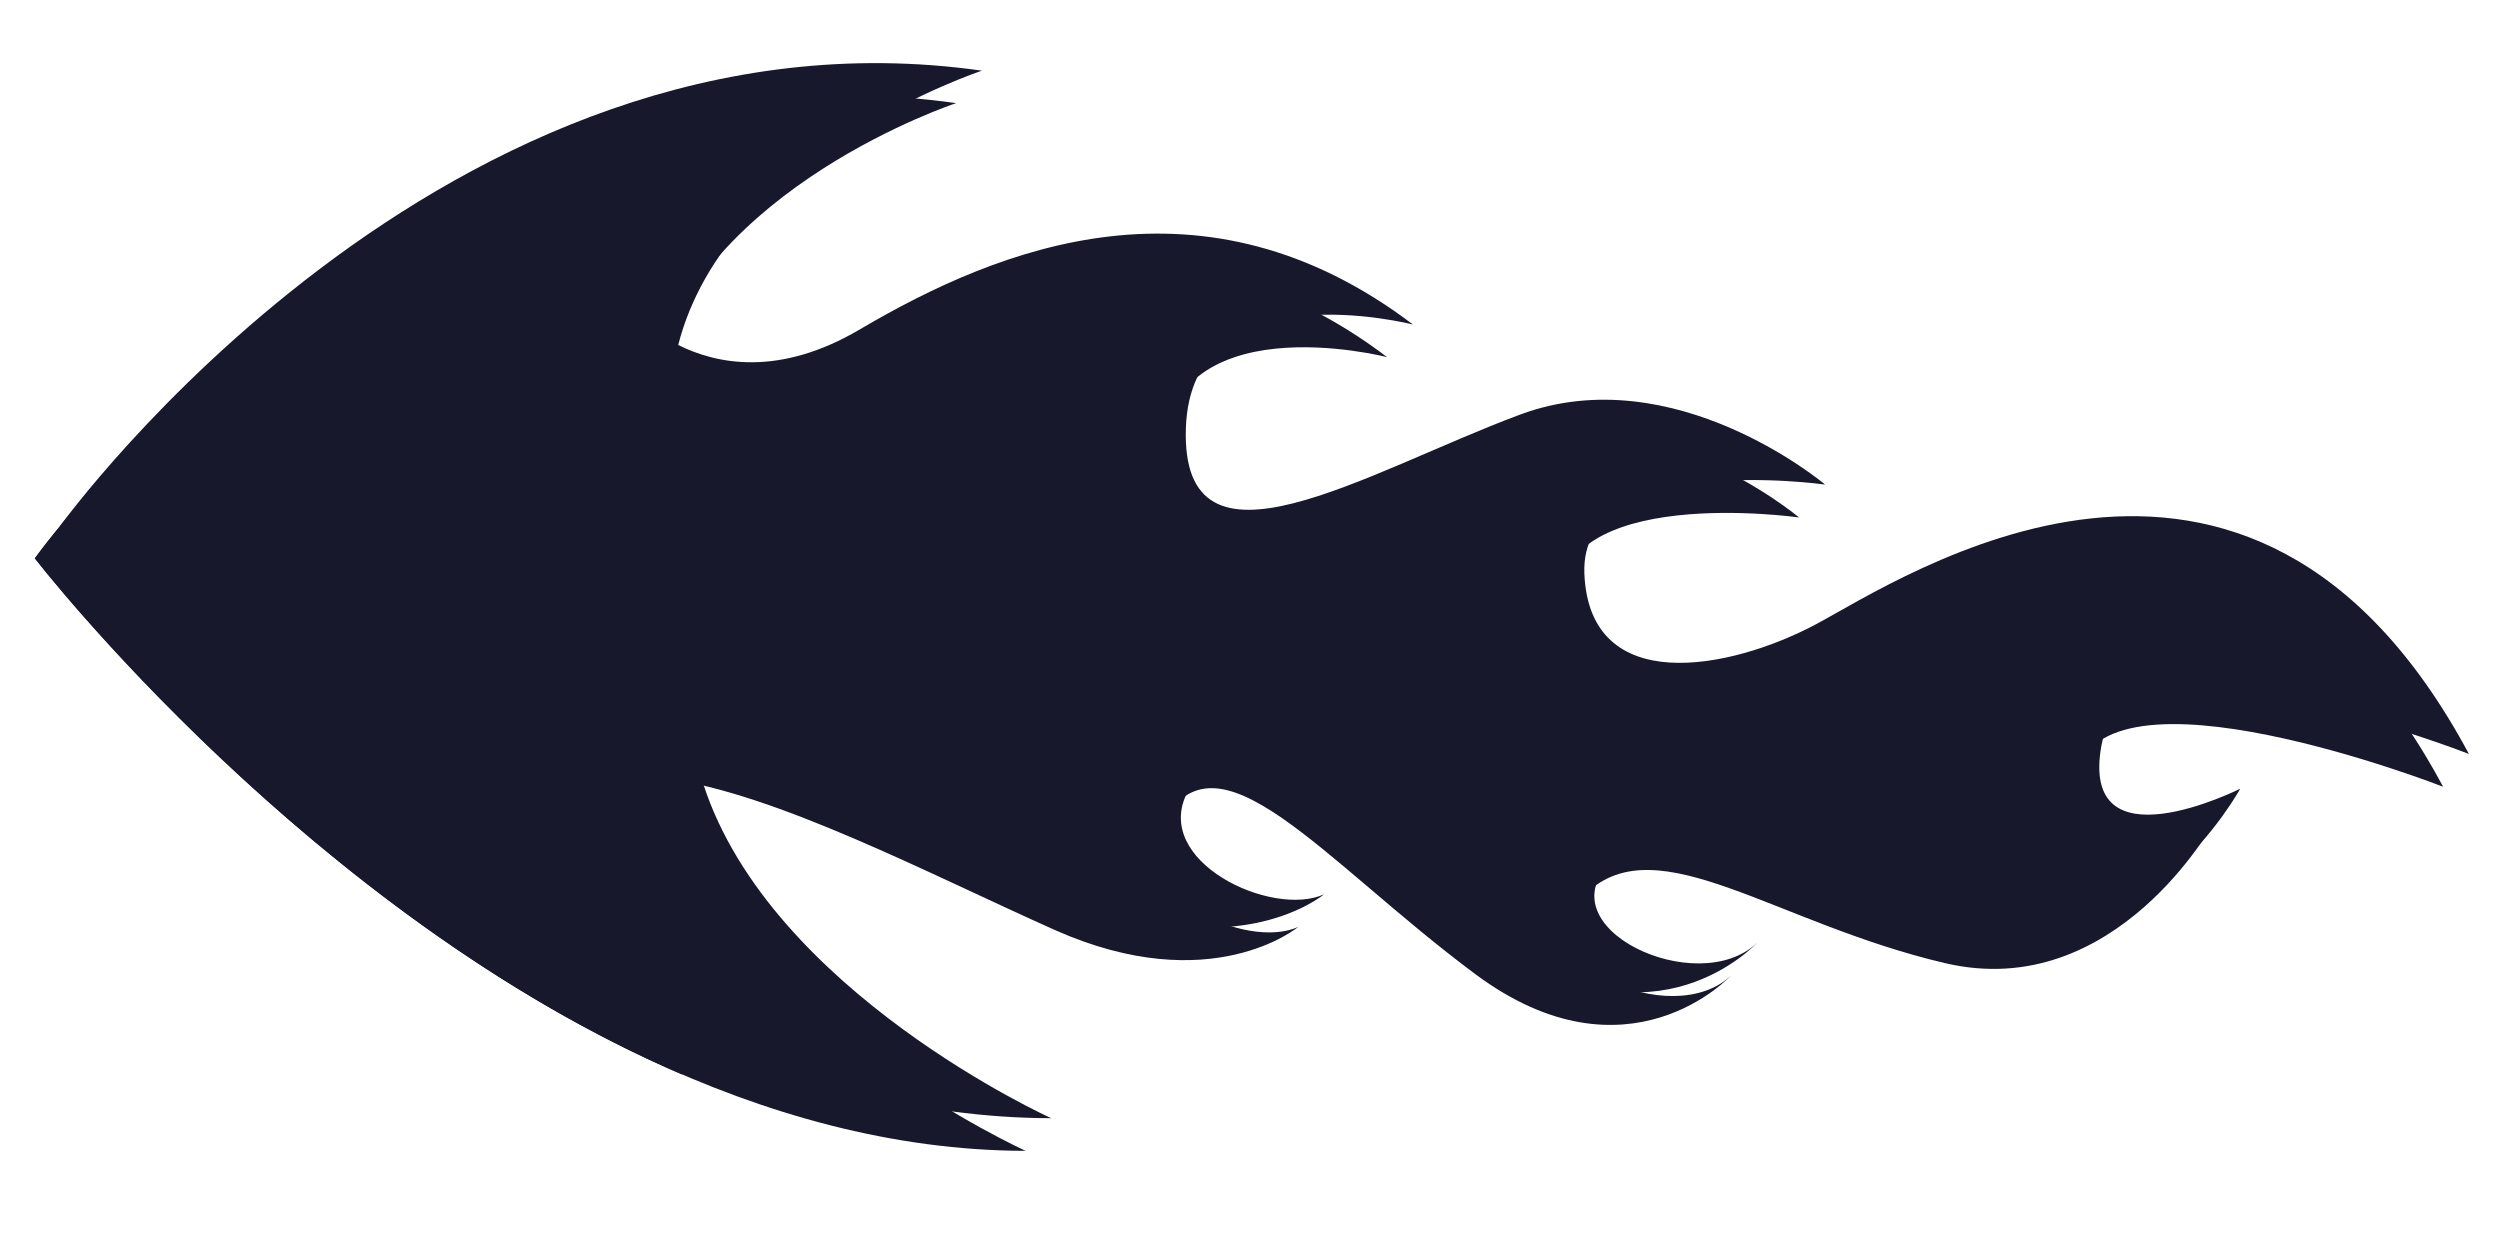 <svg width="1568" height="788" viewBox="0 0 1568 788" fill="none" xmlns="http://www.w3.org/2000/svg">
    <g clip-path="url(#clip0_319_85)">
    <path d="M1318.11 467.05C1332.73 388.479 1548.5 472.871 1548.5 472.871C1410.5 215.461 1192.23 363.303 1138.63 391.725C1085.04 420.148 996.889 437.476 993.718 359.776C990.548 282.077 1144.71 303.931 1144.71 303.931C1144.71 303.931 1050.16 224.013 953.387 260.034C856.613 296.055 740.557 369.532 743.78 268.621C747.003 167.709 886.226 203.553 886.226 203.553C754.661 103.755 627.203 154.837 539.354 206.564C488.729 236.438 449.575 228.455 425.372 216.384C455.964 96.783 615.906 44.327 615.906 44.327C278.545 -3.625 39.063 328.245 37.868 329.665C39.114 331.261 324.876 700.88 659.335 701.333C659.335 701.333 483.513 622.021 441.171 491.953C438.373 483.412 435.811 475.427 433.369 467.773C502.243 476.819 598.371 527.476 677.915 562.845C775.957 606.484 830.449 560.911 830.449 560.911C797.719 575.771 721.978 540.192 744.873 496.648C779.086 431.646 845.516 518.955 941.486 590.422C1037.46 661.888 1102.13 591.224 1102.13 591.224C1064.86 627.277 966.675 581.475 1011.44 539.505C1056.21 497.535 1129.73 558.778 1236.45 583.674C1343.16 608.57 1405.07 494.667 1405.07 494.667C1405.07 494.667 1303.49 545.729 1318.11 467.05Z" fill="#18182D"/>
    <path d="M1301.92 487.625C1316.54 409.054 1532.32 493.447 1532.32 493.447C1394.31 236.037 1176.09 383.882 1122.45 412.301C1068.8 440.72 980.751 458.055 977.581 380.355C974.41 302.656 1128.33 324.547 1128.33 324.547C1128.33 324.547 1033.77 244.574 937.004 280.65C840.233 316.725 724.419 390.111 727.635 289.092C730.851 188.072 870.031 224.021 870.031 224.021C738.512 124.172 611.004 175.251 523.159 227.032C472.531 256.851 433.331 248.919 409.174 236.797C439.827 117.363 599.704 64.686 599.704 64.686C262.147 16.774 22.865 348.658 21.869 350.093C23.066 351.686 308.877 721.307 643.29 721.811C643.29 721.811 467.515 642.449 425.175 512.435C422.378 503.894 419.815 495.909 417.324 488.251C486.248 497.301 582.375 547.958 661.621 583.305C759.713 626.948 814.205 581.375 814.205 581.375C781.475 596.235 705.734 560.656 728.632 517.166C762.796 452.16 829.275 539.473 925.192 610.882C1021.11 682.291 1085.84 611.684 1085.84 611.684C1048.57 647.737 950.381 601.935 995.196 559.969C1040.01 518.002 1113.44 579.239 1220.2 604.138C1326.97 629.038 1388.89 515.405 1388.89 515.405C1388.89 515.405 1287.34 566.092 1301.92 487.625Z" fill="#18182D"/>
    <path d="M288.466 379.175C280.577 260.248 329.424 154.981 417.821 74.134C179.397 131.917 22.694 349.072 21.88 350.251C22.806 351.501 194.988 574.035 428.163 674.098C346.497 586.553 295.482 484.966 288.466 379.175Z" fill="#18182D"/>
    <path d="M235.416 523.516C235.416 523.516 69.019 384.466 69.896 345.363C70.773 306.26 164.515 226.013 164.515 226.013C164.515 226.013 106.891 297.615 117.835 344.509C128.779 391.403 235.416 523.516 235.416 523.516Z" fill="#18182D"/>
    </g>
</svg>
